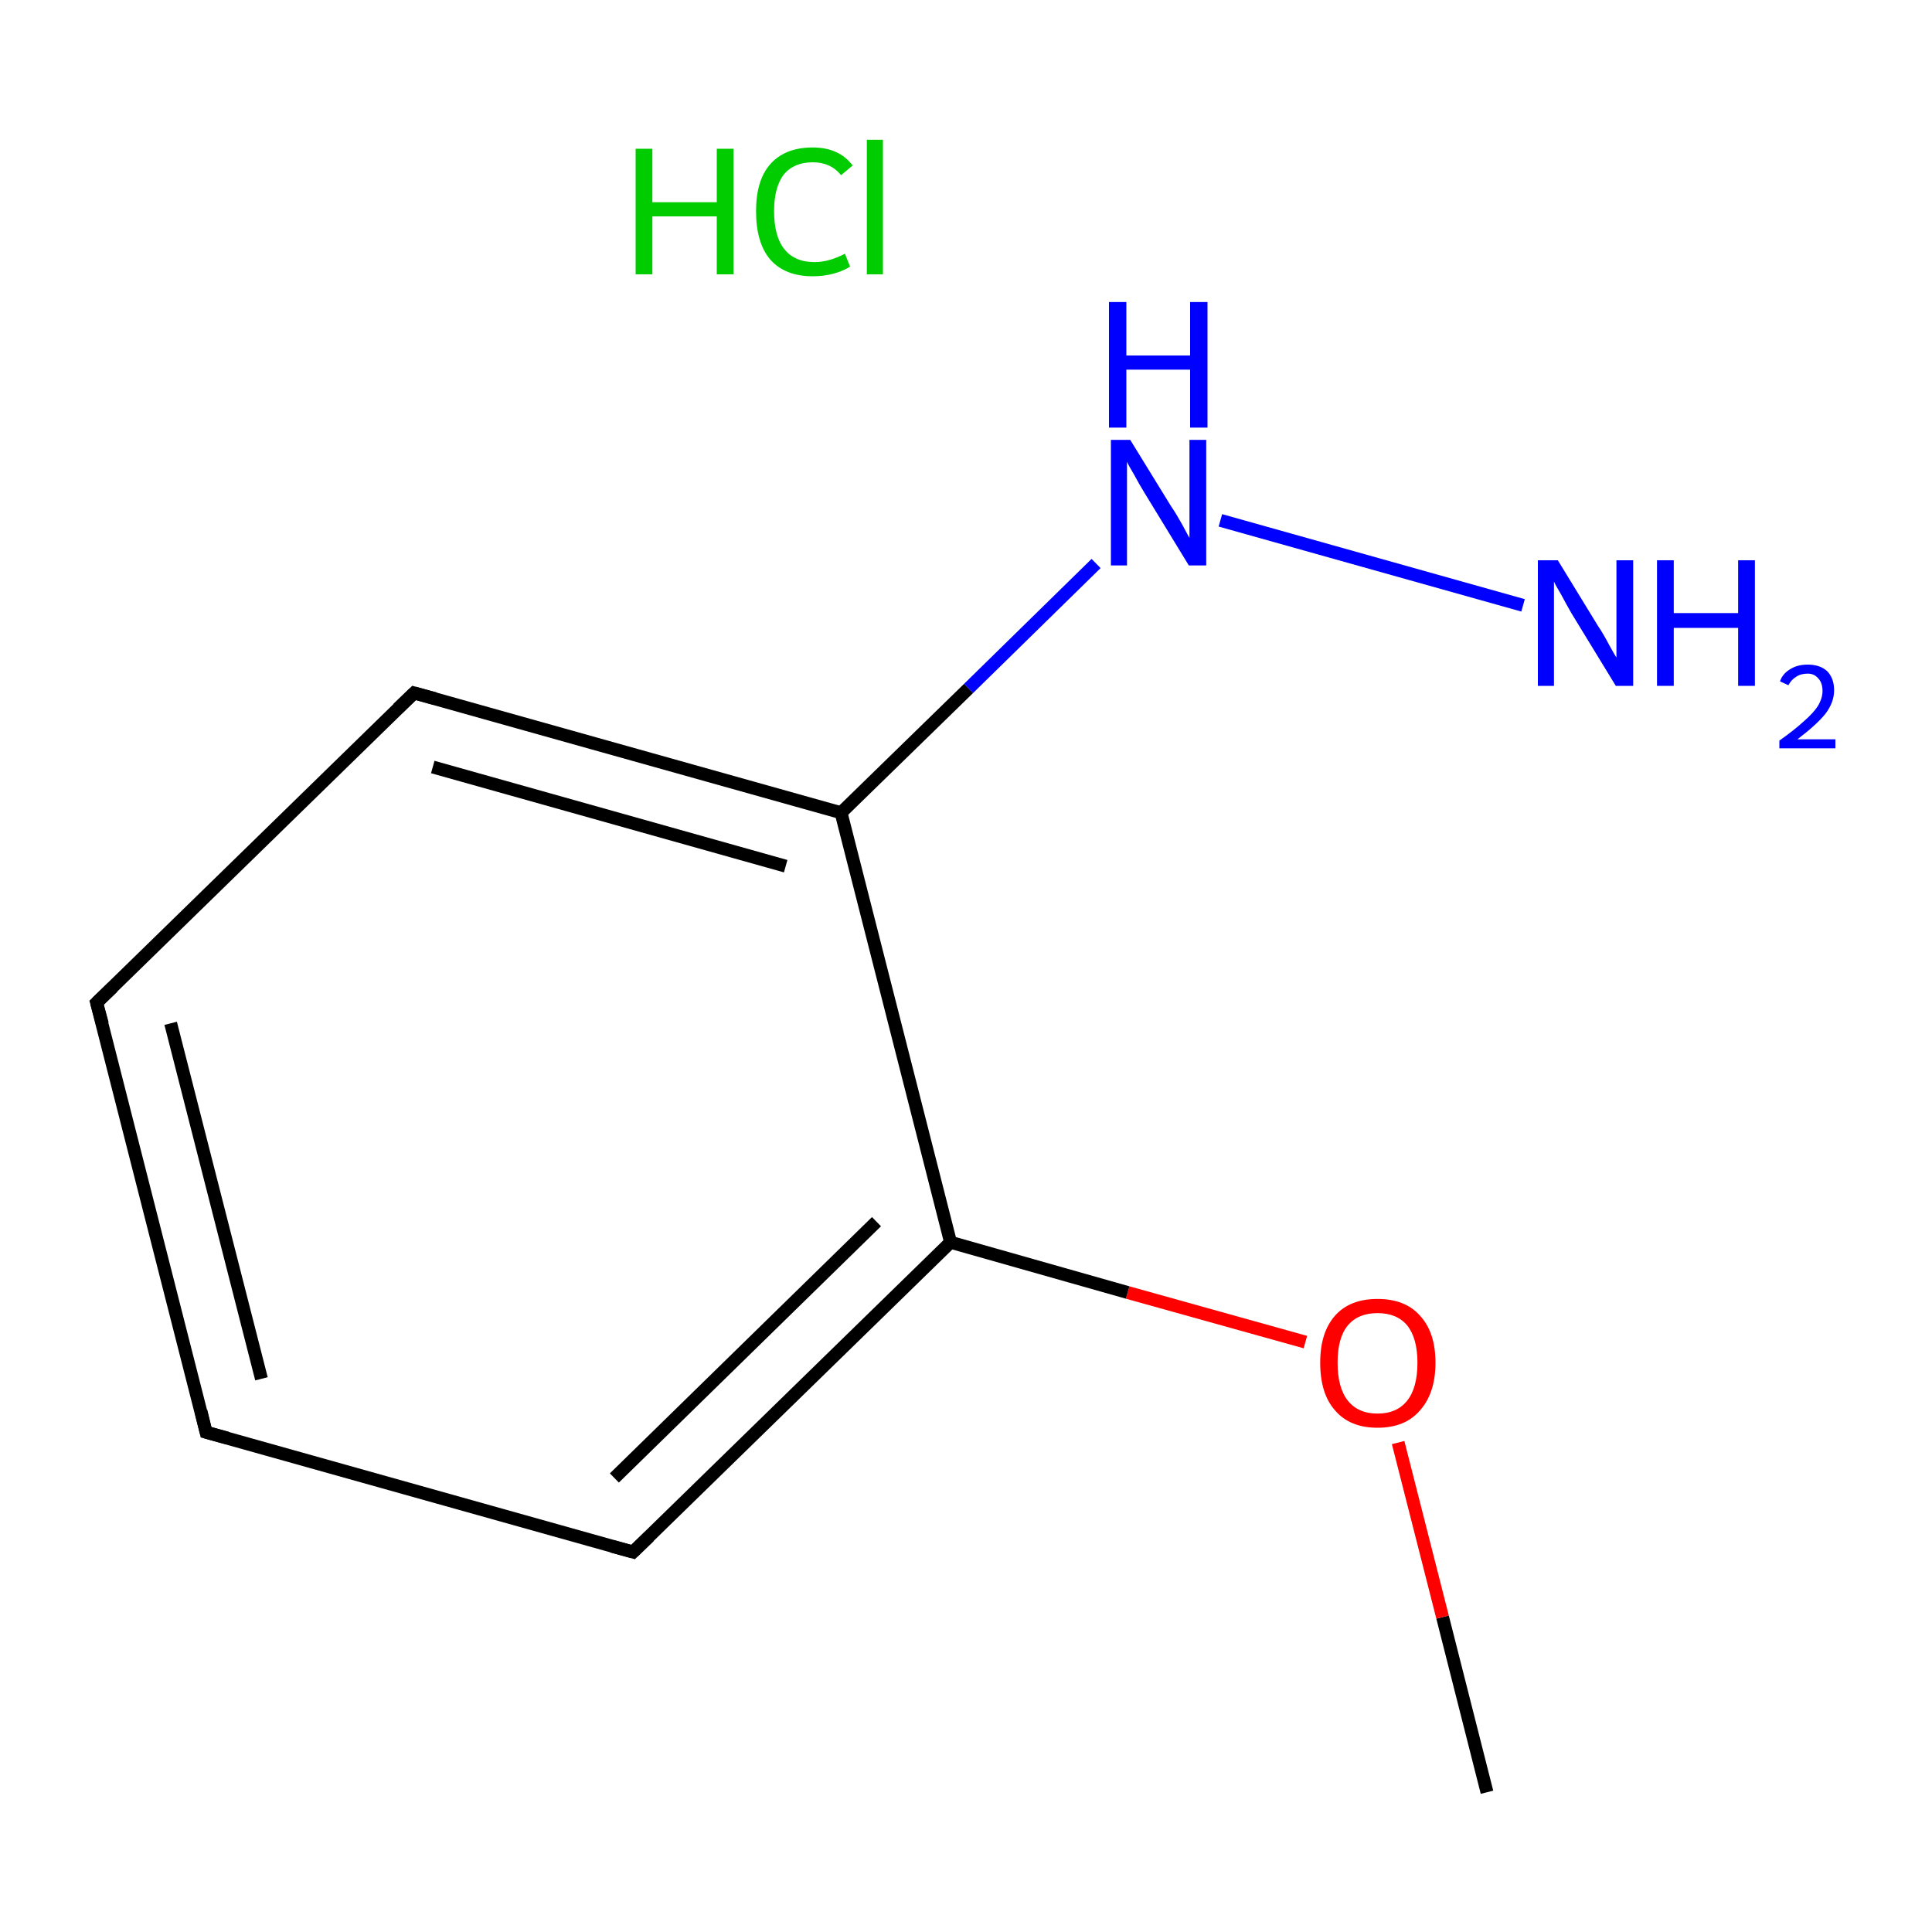 <?xml version='1.0' encoding='iso-8859-1'?>
<svg version='1.1' baseProfile='full'
              xmlns='http://www.w3.org/2000/svg'
                      xmlns:rdkit='http://www.rdkit.org/xml'
                      xmlns:xlink='http://www.w3.org/1999/xlink'
                  xml:space='preserve'
width='300px' height='300px' viewBox='0 0 300 300'>
<!-- END OF HEADER -->
<rect style='opacity:1.0;fill:#FFFFFF;stroke:none' width='300.0' height='300.0' x='0.0' y='0.0'> </rect>
<path class='bond-0 atom-0 atom-1' d='M 230.9,278.3 L 224.0,251.1' style='fill:none;fill-rule:evenodd;stroke:#000000;stroke-width:2.0px;stroke-linecap:butt;stroke-linejoin:miter;stroke-opacity:1' />
<path class='bond-0 atom-0 atom-1' d='M 224.0,251.1 L 217.1,224.0' style='fill:none;fill-rule:evenodd;stroke:#FF0000;stroke-width:2.0px;stroke-linecap:butt;stroke-linejoin:miter;stroke-opacity:1' />
<path class='bond-1 atom-1 atom-2' d='M 202.7,208.4 L 175.1,200.7' style='fill:none;fill-rule:evenodd;stroke:#FF0000;stroke-width:2.0px;stroke-linecap:butt;stroke-linejoin:miter;stroke-opacity:1' />
<path class='bond-1 atom-1 atom-2' d='M 175.1,200.7 L 147.6,192.9' style='fill:none;fill-rule:evenodd;stroke:#000000;stroke-width:2.0px;stroke-linecap:butt;stroke-linejoin:miter;stroke-opacity:1' />
<path class='bond-2 atom-2 atom-3' d='M 147.6,192.9 L 98.3,241.0' style='fill:none;fill-rule:evenodd;stroke:#000000;stroke-width:2.0px;stroke-linecap:butt;stroke-linejoin:miter;stroke-opacity:1' />
<path class='bond-2 atom-2 atom-3' d='M 136.1,189.7 L 95.4,229.5' style='fill:none;fill-rule:evenodd;stroke:#000000;stroke-width:2.0px;stroke-linecap:butt;stroke-linejoin:miter;stroke-opacity:1' />
<path class='bond-3 atom-3 atom-4' d='M 98.3,241.0 L 32.0,222.4' style='fill:none;fill-rule:evenodd;stroke:#000000;stroke-width:2.0px;stroke-linecap:butt;stroke-linejoin:miter;stroke-opacity:1' />
<path class='bond-4 atom-4 atom-5' d='M 32.0,222.4 L 15.0,155.7' style='fill:none;fill-rule:evenodd;stroke:#000000;stroke-width:2.0px;stroke-linecap:butt;stroke-linejoin:miter;stroke-opacity:1' />
<path class='bond-4 atom-4 atom-5' d='M 40.6,214.1 L 26.5,158.9' style='fill:none;fill-rule:evenodd;stroke:#000000;stroke-width:2.0px;stroke-linecap:butt;stroke-linejoin:miter;stroke-opacity:1' />
<path class='bond-5 atom-5 atom-6' d='M 15.0,155.7 L 64.3,107.6' style='fill:none;fill-rule:evenodd;stroke:#000000;stroke-width:2.0px;stroke-linecap:butt;stroke-linejoin:miter;stroke-opacity:1' />
<path class='bond-6 atom-6 atom-7' d='M 64.3,107.6 L 130.6,126.2' style='fill:none;fill-rule:evenodd;stroke:#000000;stroke-width:2.0px;stroke-linecap:butt;stroke-linejoin:miter;stroke-opacity:1' />
<path class='bond-6 atom-6 atom-7' d='M 67.2,119.1 L 122.0,134.5' style='fill:none;fill-rule:evenodd;stroke:#000000;stroke-width:2.0px;stroke-linecap:butt;stroke-linejoin:miter;stroke-opacity:1' />
<path class='bond-7 atom-7 atom-8' d='M 130.6,126.2 L 150.4,106.9' style='fill:none;fill-rule:evenodd;stroke:#000000;stroke-width:2.0px;stroke-linecap:butt;stroke-linejoin:miter;stroke-opacity:1' />
<path class='bond-7 atom-7 atom-8' d='M 150.4,106.9 L 170.2,87.5' style='fill:none;fill-rule:evenodd;stroke:#0000FF;stroke-width:2.0px;stroke-linecap:butt;stroke-linejoin:miter;stroke-opacity:1' />
<path class='bond-8 atom-8 atom-9' d='M 189.5,80.8 L 236.5,94.0' style='fill:none;fill-rule:evenodd;stroke:#0000FF;stroke-width:2.0px;stroke-linecap:butt;stroke-linejoin:miter;stroke-opacity:1' />
<path class='bond-9 atom-7 atom-2' d='M 130.6,126.2 L 147.6,192.9' style='fill:none;fill-rule:evenodd;stroke:#000000;stroke-width:2.0px;stroke-linecap:butt;stroke-linejoin:miter;stroke-opacity:1' />
<path d='M 100.8,238.6 L 98.3,241.0 L 95.0,240.1' style='fill:none;stroke:#000000;stroke-width:2.0px;stroke-linecap:butt;stroke-linejoin:miter;stroke-miterlimit:10;stroke-opacity:1;' />
<path d='M 35.3,223.3 L 32.0,222.4 L 31.2,219.1' style='fill:none;stroke:#000000;stroke-width:2.0px;stroke-linecap:butt;stroke-linejoin:miter;stroke-miterlimit:10;stroke-opacity:1;' />
<path d='M 15.9,159.0 L 15.0,155.7 L 17.5,153.3' style='fill:none;stroke:#000000;stroke-width:2.0px;stroke-linecap:butt;stroke-linejoin:miter;stroke-miterlimit:10;stroke-opacity:1;' />
<path d='M 61.8,110.0 L 64.3,107.6 L 67.6,108.5' style='fill:none;stroke:#000000;stroke-width:2.0px;stroke-linecap:butt;stroke-linejoin:miter;stroke-miterlimit:10;stroke-opacity:1;' />
<path class='atom-1' d='M 205.0 211.6
Q 205.0 206.9, 207.3 204.3
Q 209.6 201.7, 213.9 201.7
Q 218.2 201.7, 220.5 204.3
Q 222.9 206.9, 222.9 211.6
Q 222.9 216.3, 220.5 219.0
Q 218.2 221.7, 213.9 221.7
Q 209.6 221.7, 207.3 219.0
Q 205.0 216.4, 205.0 211.6
M 213.9 219.5
Q 216.9 219.5, 218.5 217.5
Q 220.1 215.5, 220.1 211.6
Q 220.1 207.8, 218.5 205.8
Q 216.9 203.9, 213.9 203.9
Q 210.9 203.9, 209.3 205.8
Q 207.7 207.7, 207.7 211.6
Q 207.7 215.5, 209.3 217.5
Q 210.9 219.5, 213.9 219.5
' fill='#FF0000'/>
<path class='atom-8' d='M 175.5 68.3
L 181.9 78.7
Q 182.6 79.7, 183.6 81.5
Q 184.6 83.4, 184.7 83.5
L 184.7 68.3
L 187.3 68.3
L 187.3 87.8
L 184.6 87.8
L 177.7 76.5
Q 176.9 75.2, 176.1 73.7
Q 175.2 72.2, 175.0 71.7
L 175.0 87.8
L 172.5 87.8
L 172.5 68.3
L 175.5 68.3
' fill='#0000FF'/>
<path class='atom-8' d='M 172.2 46.9
L 174.9 46.9
L 174.9 55.2
L 184.8 55.2
L 184.8 46.9
L 187.5 46.9
L 187.5 66.4
L 184.8 66.4
L 184.8 57.4
L 174.9 57.4
L 174.9 66.4
L 172.2 66.4
L 172.2 46.9
' fill='#0000FF'/>
<path class='atom-9' d='M 241.9 87.0
L 248.2 97.3
Q 248.9 98.3, 249.9 100.2
Q 250.9 102.0, 251.0 102.1
L 251.0 87.0
L 253.6 87.0
L 253.6 106.5
L 250.9 106.5
L 244.0 95.2
Q 243.2 93.8, 242.4 92.3
Q 241.5 90.8, 241.3 90.3
L 241.3 106.5
L 238.8 106.5
L 238.8 87.0
L 241.9 87.0
' fill='#0000FF'/>
<path class='atom-9' d='M 257.3 87.0
L 259.9 87.0
L 259.9 95.2
L 269.9 95.2
L 269.9 87.0
L 272.5 87.0
L 272.5 106.5
L 269.9 106.5
L 269.9 97.5
L 259.9 97.5
L 259.9 106.5
L 257.3 106.5
L 257.3 87.0
' fill='#0000FF'/>
<path class='atom-9' d='M 276.4 105.8
Q 276.8 104.6, 278.0 103.9
Q 279.1 103.2, 280.7 103.2
Q 282.6 103.2, 283.7 104.2
Q 284.8 105.3, 284.8 107.2
Q 284.8 109.1, 283.4 110.9
Q 282.0 112.6, 279.1 114.8
L 285.0 114.8
L 285.0 116.2
L 276.3 116.2
L 276.3 115.0
Q 278.7 113.3, 280.1 112.0
Q 281.6 110.7, 282.3 109.6
Q 283.0 108.4, 283.0 107.3
Q 283.0 106.0, 282.3 105.3
Q 281.7 104.6, 280.7 104.6
Q 279.6 104.6, 278.9 105.1
Q 278.2 105.5, 277.7 106.4
L 276.4 105.8
' fill='#0000FF'/>
<path class='atom-10' d='M 98.7 23.1
L 101.3 23.1
L 101.3 31.4
L 111.3 31.4
L 111.3 23.1
L 113.9 23.1
L 113.9 42.6
L 111.3 42.6
L 111.3 33.6
L 101.3 33.6
L 101.3 42.6
L 98.7 42.6
L 98.7 23.1
' fill='#00CC00'/>
<path class='atom-10' d='M 117.4 32.8
Q 117.4 28.0, 119.6 25.5
Q 121.9 22.9, 126.2 22.9
Q 130.3 22.9, 132.4 25.7
L 130.6 27.2
Q 129.0 25.2, 126.2 25.2
Q 123.3 25.2, 121.7 27.1
Q 120.2 29.1, 120.2 32.8
Q 120.2 36.7, 121.8 38.7
Q 123.4 40.7, 126.5 40.7
Q 128.7 40.7, 131.2 39.4
L 132.0 41.4
Q 130.9 42.1, 129.4 42.5
Q 127.9 42.9, 126.2 42.9
Q 121.9 42.9, 119.6 40.3
Q 117.4 37.7, 117.4 32.8
' fill='#00CC00'/>
<path class='atom-10' d='M 134.6 21.7
L 137.1 21.7
L 137.1 42.6
L 134.6 42.6
L 134.6 21.7
' fill='#00CC00'/>
</svg>
